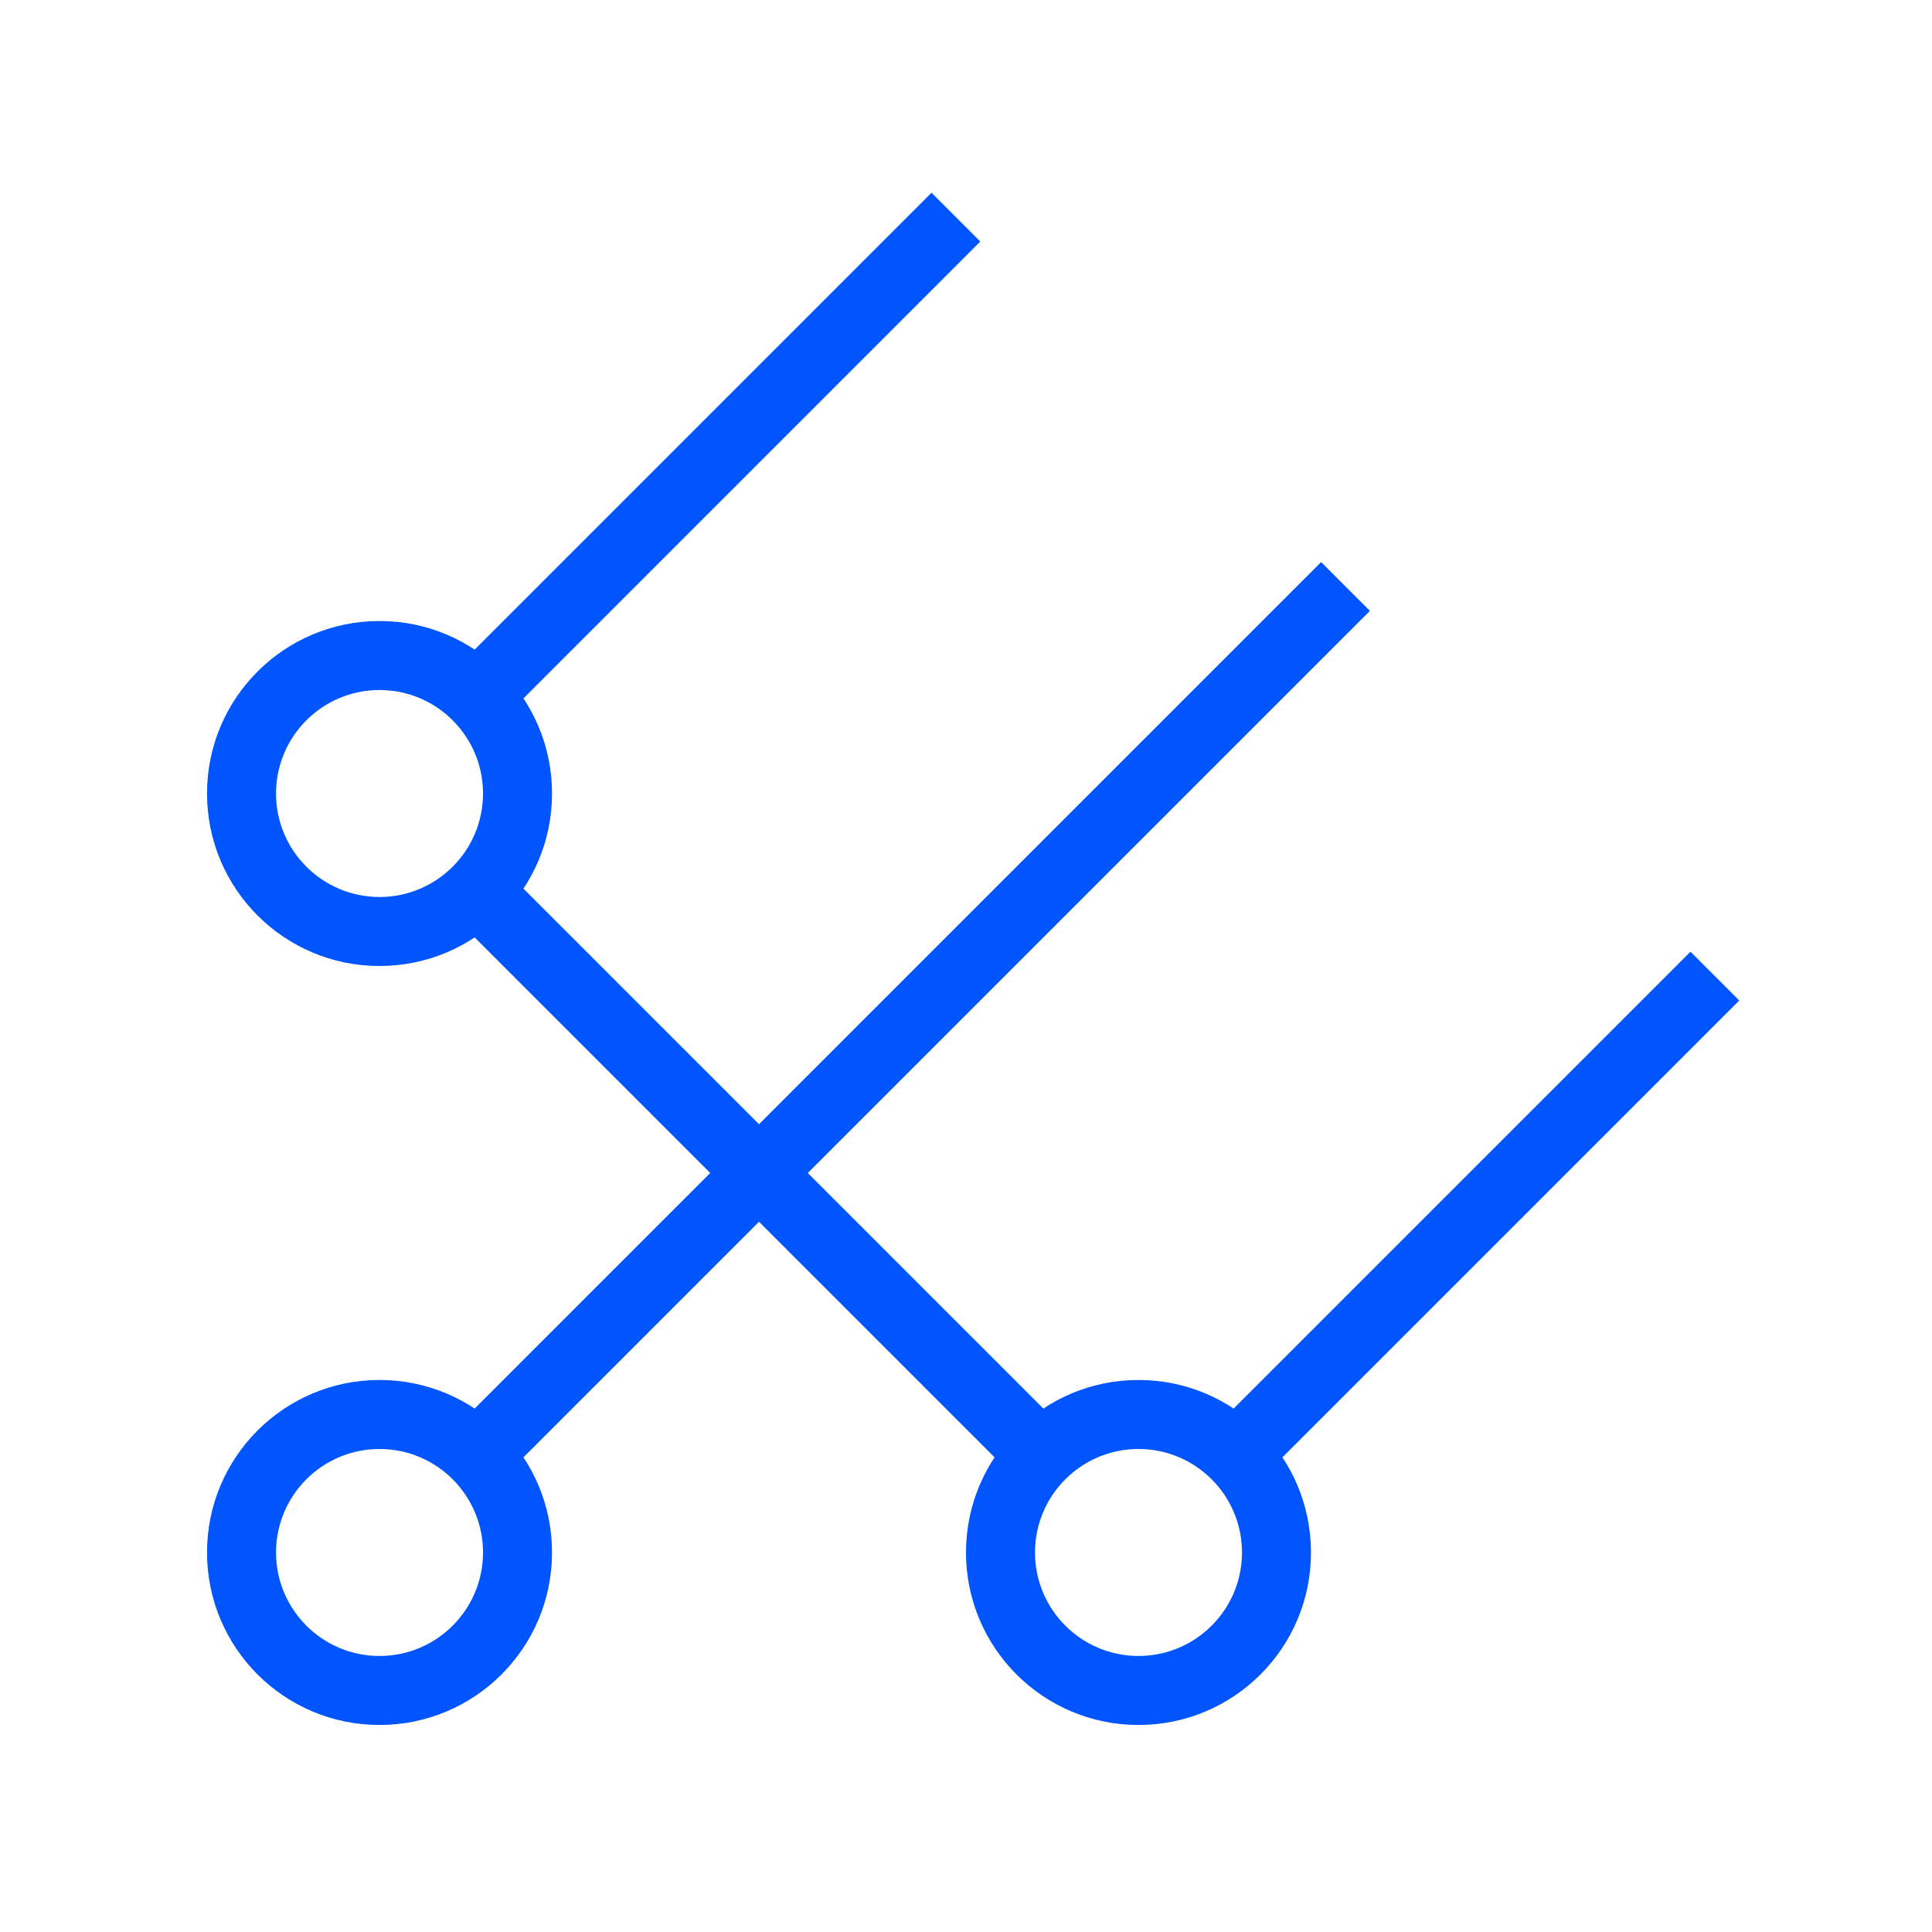 <?xml version="1.0" encoding="UTF-8" standalone="no" ?>
<!DOCTYPE svg PUBLIC "-//W3C//DTD SVG 1.1//EN" "http://www.w3.org/Graphics/SVG/1.1/DTD/svg11.dtd">
<svg xmlns="http://www.w3.org/2000/svg" xmlns:xlink="http://www.w3.org/1999/xlink" version="1.1" width="1080" height="1080" viewBox="0 0 1080 1080" xml:space="preserve">
<desc>Created with Fabric.js 5.2.4</desc>
<defs>
</defs>
<rect x="0" y="0" width="100%" height="100%" fill="transparent"></rect>
<g transform="matrix(1 0 0 1 540 540)" id="a6474d76-c44b-4cb3-bcc2-9e97042a2b6d"  >
<rect style="stroke: none; stroke-width: 1; stroke-dasharray: none; stroke-linecap: butt; stroke-dashoffset: 0; stroke-linejoin: miter; stroke-miterlimit: 4; fill: #0055ff; fill-rule: nonzero; opacity: 1; visibility: hidden;" vector-effect="non-scaling-stroke"  x="-540" y="-540" rx="0" ry="0" width="1080" height="1080" />
</g>
<g transform="matrix(1 0 0 1 540 540)" id="1fc2687a-fc2d-4a62-942d-07f30305f0f7"  >
</g>
<g transform="matrix(38.57 0 0 38.57 540 540)"  >
<g style=""   >
		<g transform="matrix(1 0 0 1 -0.79 0.79)"  >
<path style="stroke: none; stroke-width: 1; stroke-dasharray: none; stroke-linecap: butt; stroke-dashoffset: 0; stroke-linejoin: miter; stroke-miterlimit: 4; fill: #0055ff; fill-rule: nonzero; opacity: 1;" vector-effect="non-scaling-stroke"  transform=" translate(-13.21, -14.79)" d="M 7.275 21.432 L 19.854 8.853 L 19.147 8.146 L 6.568 20.725 z" stroke-linecap="round" />
</g>
		<g transform="matrix(1 0 0 1 -3.12 -1.95)"  >
<path style="stroke: none; stroke-width: 1; stroke-dasharray: none; stroke-linecap: butt; stroke-dashoffset: 0; stroke-linejoin: miter; stroke-miterlimit: 4; fill: #0055ff; fill-rule: nonzero; opacity: 1;" vector-effect="non-scaling-stroke"  transform=" translate(-10.88, -12.05)" d="M 6.69 13.397 L 14.603 21.31 L 15.31 20.603 L 7.397 12.69 z M 7.149 10.558 L 14.207 3.5 L 13.5 2.793 L 6.442 9.851 z" stroke-linecap="round" />
</g>
		<g transform="matrix(1 0 0 1 7.32 3.68)"  >
<path style="stroke: none; stroke-width: 1; stroke-dasharray: none; stroke-linecap: butt; stroke-dashoffset: 0; stroke-linejoin: miter; stroke-miterlimit: 4; fill: #0055ff; fill-rule: nonzero; opacity: 1;" vector-effect="non-scaling-stroke"  transform=" translate(-21.32, -17.68)" d="M 18.149 21.558 L 25.207 14.5 L 24.5 13.793 L 17.442 20.851 z" stroke-linecap="round" />
</g>
		<g transform="matrix(1 0 0 1 -3 3)"  >
<path style="stroke: none; stroke-width: 1; stroke-dasharray: none; stroke-linecap: butt; stroke-dashoffset: 0; stroke-linejoin: miter; stroke-miterlimit: 4; fill: #0055ff; fill-rule: nonzero; opacity: 1;" vector-effect="non-scaling-stroke"  transform=" translate(-11, -17)" d="M 5.5 24 C 6.328 24 7 23.328 7 22.5 C 7 21.672 6.328 21 5.5 21 C 4.672 21 4 21.672 4 22.5 C 4 23.328 4.672 24 5.5 24 z M 5.5 25 C 4.119 25 3 23.881 3 22.5 C 3 21.119 4.119 20 5.5 20 C 6.881 20 8 21.119 8 22.5 C 8 23.881 6.881 25 5.5 25 z M 5.5 13 C 6.328 13 7 12.328 7 11.5 C 7 10.672 6.328 10 5.5 10 C 4.672 10 4 10.672 4 11.5 C 4 12.328 4.672 13 5.5 13 z M 5.5 14 C 4.119 14 3 12.881 3 11.5 C 3 10.119 4.119 9 5.5 9 C 6.881 9 8 10.119 8 11.5 C 8 12.881 6.881 14 5.5 14 z M 16.5 24 C 17.328 24 18 23.328 18 22.5 C 18 21.672 17.328 21 16.5 21 C 15.672 21 15 21.672 15 22.5 C 15 23.328 15.672 24 16.5 24 z M 16.5 25 C 15.119 25 14 23.881 14 22.5 C 14 21.119 15.119 20 16.5 20 C 17.881 20 19 21.119 19 22.5 C 19 23.881 17.881 25 16.5 25 z" stroke-linecap="round" />
</g>
</g>
</g>
</svg>